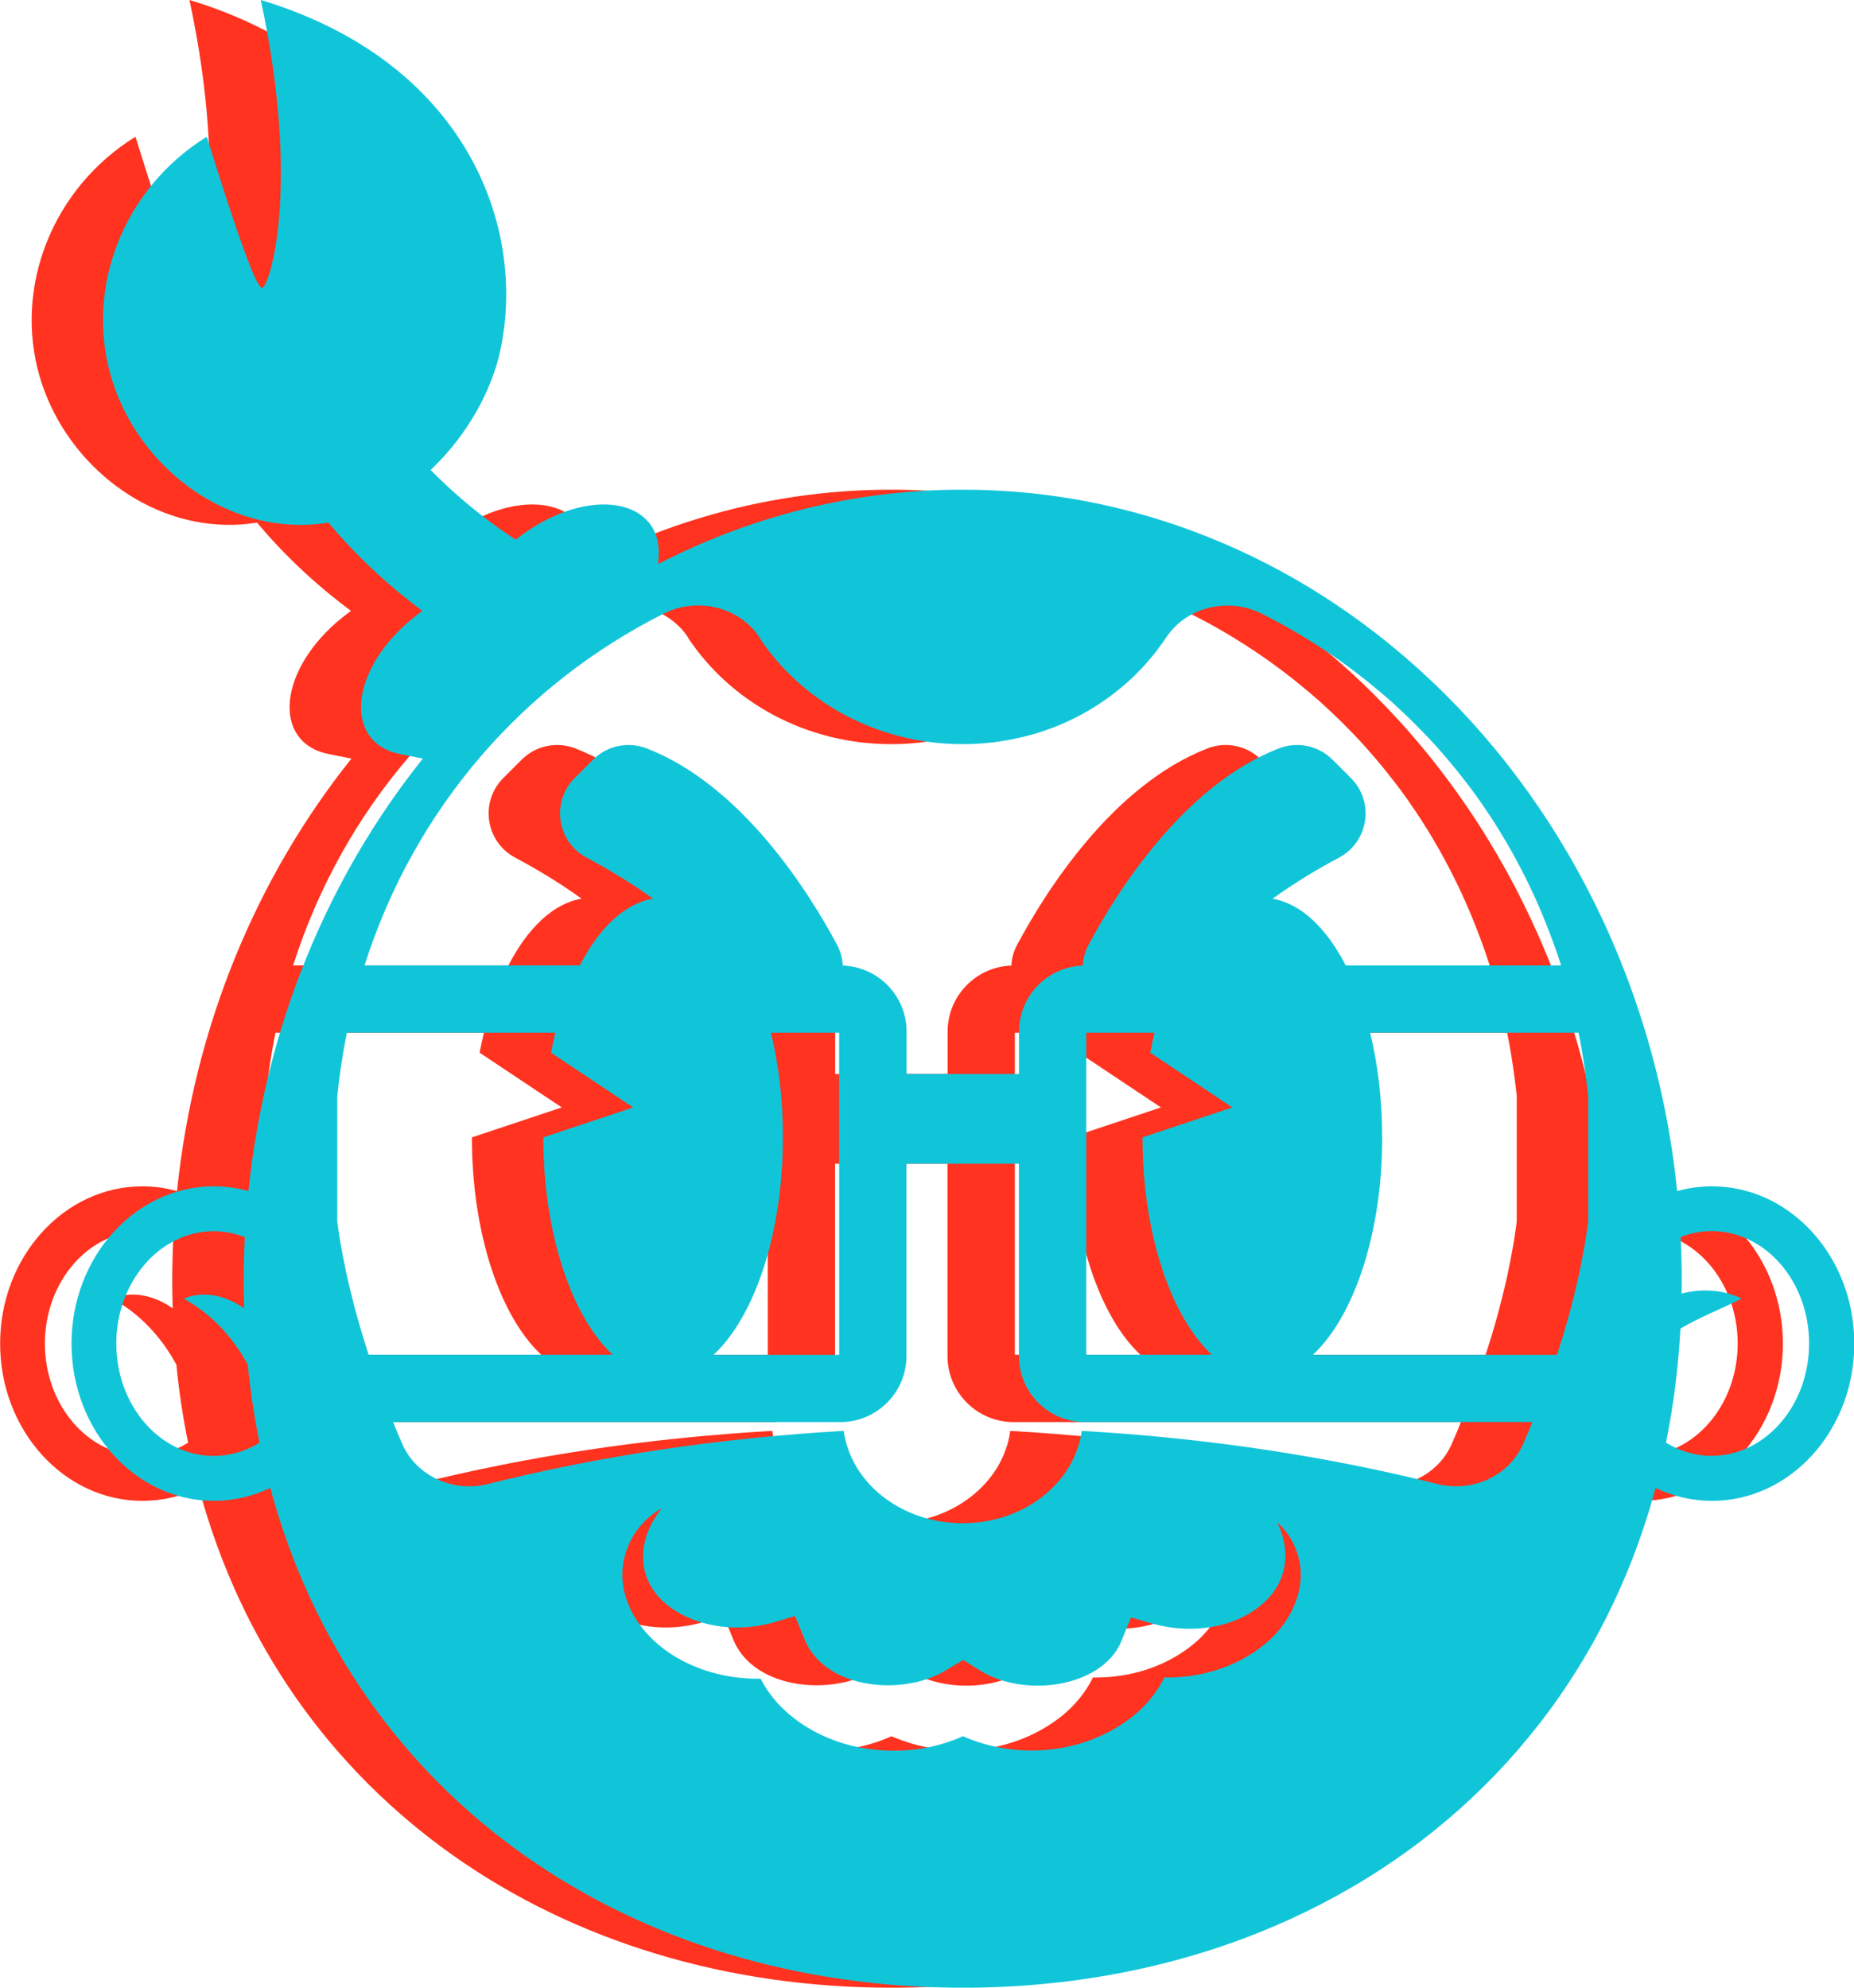 <?xml version="1.0" encoding="UTF-8"?><svg xmlns="http://www.w3.org/2000/svg" viewBox="0 0 297.29 318.76"><defs><style>.cls-1{mix-blend-mode:multiply;}.cls-2{isolation:isolate;}.cls-3{fill:#11c5d9;}.cls-3,.cls-4{stroke-width:0px;}.cls-4{fill:#ff331f;}</style></defs><g class="cls-2"><g id="Camada_2"><g id="Camada_1-2"><g class="cls-1"><path class="cls-4" d="m263.03,190.25c-1.91,0-3.77.27-5.55.76-.17-1.64-.36-3.27-.58-4.88-.58-4.2-1.35-8.33-2.3-12.39-1.18-5.07-2.65-10.01-4.37-14.82-.34-.96-.7-1.92-1.06-2.86-1.09-2.85-2.28-5.64-3.55-8.38-.85-1.82-1.74-3.62-2.66-5.39-1.85-3.54-3.85-6.98-6-10.3-1.07-1.66-2.18-3.29-3.32-4.89-1.71-2.4-3.5-4.73-5.36-6.98-1.24-1.5-2.51-2.97-3.82-4.41-2.61-2.87-5.34-5.6-8.19-8.19-1.42-1.29-2.88-2.55-4.36-3.77-1.48-1.22-2.99-2.4-4.52-3.54-.77-.57-1.54-1.13-2.32-1.68-1.56-1.1-3.14-2.16-4.75-3.18-5.63-3.57-11.57-6.62-17.75-9.11-1.77-.71-3.55-1.38-5.36-2-10.83-3.71-22.35-5.71-34.29-5.71-17.47,0-34.02,4.28-48.85,11.93l.08-1.02c.72-9.48-11.04-11.58-21.84-3.7-.18.13-.36.27-.54.4l-.53.41c-2.81-1.83-5.94-4.14-9.24-7.03-12.5-10.97-17.02-21.17-17.49-22.3l-2.39-5.69-11.23,14.55.63,1.84c.67,1.94,4.66,12.24,17.5,24.05,2.5,2.3,4.94,4.28,7.26,5.99l-.71.54c-.18.14-.36.27-.53.41-10.47,8.31-11.58,20.21-2.25,22.04l3.57.7c-15.16,18.95-25.25,42.92-27.97,69.36-1.78-.49-3.64-.76-5.55-.76-12.58,0-22.82,11.31-22.82,25.22s10.24,25.22,22.82,25.22c3.21,0,6.27-.74,9.05-2.07,13.56,50.3,58.15,80.15,111.06,80.15,16.92,0,32.98-3.05,47.45-8.84,1.7-.68,3.38-1.4,5.04-2.16,3.31-1.51,6.54-3.18,9.66-4.99,3.9-2.26,7.64-4.75,11.2-7.46,5.69-4.34,10.93-9.24,15.63-14.67,2.35-2.72,4.57-5.56,6.64-8.54.52-.74,1.03-1.5,1.53-2.26,3.5-5.32,6.55-11.04,9.1-17.12,1.46-3.48,2.75-7.07,3.88-10.79.33-1.1.64-2.2.94-3.32,2.78,1.33,5.83,2.07,9.05,2.07,12.58,0,22.82-11.31,22.82-25.22s-10.24-25.22-22.82-25.22Zm-100.3-24.63h10.95c-.25,1.04-.49,2.11-.69,3.2l13.17,8.78-14.41,4.8c0,15.45,4.56,28.76,11.13,34.87h-20.15v-51.66Zm47.45,16.79c0-6.02-.69-11.72-1.93-16.79h33.42c.05.24.1.48.14.72.04.22.09.44.13.65.1.52.19,1.05.28,1.57.02.1.04.2.05.3.11.63.21,1.26.3,1.89.03.19.05.37.08.56.07.45.13.9.19,1.35.03.24.06.49.09.73.05.4.1.79.15,1.19.03.26.06.53.09.8.01.13.03.26.04.38v20.13c-.04.28-.07.56-.11.84-.02.14-.04.28-.06.42-.06.43-.13.86-.19,1.29,0,0,0,.01,0,.02-.07.44-.14.88-.22,1.32-.02.14-.05.29-.08.43-.05.3-.11.61-.17.92-.03.16-.06.32-.09.47-.06.31-.12.62-.18.93-.03.14-.06.28-.08.42-.09.43-.18.86-.27,1.3,0,.01,0,.02,0,.04-.1.44-.2.89-.3,1.33-.03.14-.07.28-.1.42-.07.31-.15.62-.22.93-.04.16-.08.31-.11.47-.08.31-.15.62-.23.93-.04.14-.07.28-.11.42-.11.43-.22.87-.34,1.3,0,.01,0,.02,0,.03-.12.44-.24.89-.37,1.33-.04.13-.07.26-.11.39-.09.32-.18.63-.27.95-.04.15-.09.29-.13.44-.09.32-.19.63-.28.94-.04.13-.08.26-.12.39-.27.88-.54,1.75-.82,2.61-.01.04-.02.07-.04.11h-39.15c6.57-6.11,11.13-19.42,11.13-34.87Zm-99.89-80.19c6.78,10.28,18.85,17.12,32.63,17.12h0c.49,0,.98-.01,1.47-.03.15,0,.31-.01.46-.02.34-.02.68-.04,1.02-.06.17-.01.34-.02.51-.04.34-.03.68-.06,1.03-.1.14-.02.29-.03.43-.05.48-.06.95-.12,1.42-.2.05,0,.1-.02.15-.03.42-.07.84-.14,1.26-.22.15-.03.3-.06.45-.09.32-.07.64-.13.96-.21.16-.04.32-.07.48-.11.33-.08.66-.17.99-.25.13-.03.26-.07.39-.1.45-.13.9-.26,1.34-.4.07-.02.15-.05.22-.07.37-.12.74-.25,1.1-.38.15-.05.29-.11.43-.16.3-.11.59-.22.89-.34.15-.06.3-.12.44-.18.31-.13.62-.26.93-.4.11-.05.23-.1.34-.15.41-.19.83-.39,1.23-.59.09-.04.17-.09.26-.13.32-.16.64-.33.95-.5.13-.07.27-.15.4-.22.27-.15.54-.31.81-.47.13-.08.27-.16.4-.24.29-.18.59-.36.88-.55.09-.06.19-.12.28-.18.38-.25.75-.5,1.11-.76.09-.06.18-.13.27-.2.28-.2.55-.4.82-.61.12-.09.24-.19.36-.28.24-.19.48-.38.72-.58.12-.1.23-.19.35-.29.27-.23.54-.46.81-.7.07-.06.14-.12.21-.18.33-.3.65-.6.97-.91.09-.08.17-.17.25-.25.23-.23.46-.46.69-.7.11-.11.21-.22.31-.33.21-.22.42-.45.62-.68.1-.11.19-.22.29-.33.25-.28.49-.57.73-.86.04-.05.09-.1.13-.16.28-.34.55-.69.81-1.05.07-.1.15-.2.22-.3.19-.26.38-.52.56-.78.09-.12.17-.25.26-.37.07-.11.15-.21.22-.32,3.2-4.85,9.86-6.5,15.22-3.86.16.08.33.16.49.24.22.11.44.22.66.34.3.16.61.32.91.48.22.11.43.23.65.35.31.17.61.33.92.5.21.12.41.23.62.35.32.18.64.37.96.55.18.11.37.21.55.32.38.23.77.46,1.15.69.12.07.23.14.35.21.5.3.99.61,1.48.93.12.08.25.16.37.24.36.24.73.47,1.09.71.18.12.36.24.53.36.3.21.61.41.91.62.19.13.38.27.58.4.28.2.57.4.85.6.2.14.39.28.58.43.28.2.55.41.83.61.19.15.39.29.58.44.27.21.55.42.82.63.19.15.38.29.57.44.28.22.55.44.82.66.18.14.36.29.53.43.29.24.59.49.88.73.15.13.3.25.46.38.38.33.76.65,1.14.98.06.05.12.1.18.15.43.38.87.77,1.29,1.17.13.11.25.23.37.35.3.28.6.56.9.84.16.15.31.3.47.45.26.25.52.5.78.76.17.17.33.33.5.5.24.24.49.49.73.74.17.17.34.35.51.52.24.25.47.49.71.74.17.18.33.35.5.53.23.25.47.51.7.77.16.18.32.35.48.53.24.27.47.54.71.81.15.17.3.34.44.51.26.3.51.6.77.91.12.14.24.28.36.43.37.45.74.9,1.1,1.36,0,0,.01.02.02.03.36.45.71.9,1.06,1.35.12.15.23.31.35.46.24.31.47.63.71.94.13.18.27.37.4.55.21.29.42.58.63.88.14.2.28.39.41.59.2.28.4.57.59.86.14.2.28.41.41.61.19.29.38.57.57.86.13.21.27.41.4.62.19.3.38.59.56.89.13.2.25.41.38.61.19.31.38.63.57.95.11.19.23.38.34.57.21.36.42.72.63,1.09.09.15.17.3.26.45.29.52.58,1.03.86,1.56.05.09.09.18.14.27.23.43.47.87.69,1.31.09.18.19.37.28.55.18.35.35.7.53,1.05.1.21.21.42.31.64.16.33.32.65.47.98.11.22.21.45.31.67.15.32.3.64.44.97.1.23.21.46.31.69.14.32.28.65.42.98.1.23.2.46.29.69.14.33.28.67.41,1.01.09.23.18.45.27.68.14.36.28.72.42,1.08.08.21.16.41.24.62.16.43.32.87.48,1.3.05.14.1.28.15.41.2.58.4,1.15.6,1.73.05.14.09.29.14.44.09.28.18.56.27.83h-34.53c-3.09-6-7.19-9.93-11.74-10.7,3.66-2.64,7.39-4.85,10.66-6.59,4.76-2.53,5.72-8.95,1.9-12.77l-2.94-2.94c-2.26-2.26-5.64-2.96-8.62-1.8-15.15,5.91-25.8,22.72-30.49,31.46-.57,1.06-.88,2.21-.94,3.36-5.67.2-10.22,4.87-10.22,10.58v6.81h-18.03v-6.81c0-5.72-4.55-10.38-10.22-10.58-.07-1.15-.37-2.3-.94-3.36-4.69-8.74-15.33-25.55-30.49-31.46-2.98-1.16-6.36-.46-8.62,1.8l-2.94,2.94c-3.82,3.82-2.86,10.24,1.9,12.77,3.26,1.74,6.99,3.94,10.65,6.58-4.55.77-8.64,4.71-11.73,10.7h-34.53c8.06-25.26,25.44-45.08,48.01-56.43,5.37-2.7,12.09-1.06,15.31,3.82Zm-67.66,93.66v-20.1c.36-3.46.87-6.85,1.54-10.16h33.43c-.25,1.04-.49,2.11-.69,3.2l13.17,8.78-14.41,4.8c0,15.45,4.56,28.76,11.13,34.87h-39.14c-2.25-6.94-4.12-14.36-5.03-21.4Zm71.47-13.47c0-6.02-.69-11.72-1.93-16.79h10.94v51.66h-20.15c6.57-6.11,11.13-19.42,11.13-34.87Zm-91.28,51.08c-8.61,0-15.62-8.08-15.62-18.02s7.01-18.02,15.62-18.02c1.74,0,3.42.34,4.98.95-.12,2.34-.18,4.69-.18,7.06,0,1.47.03,2.92.08,4.36-2.84-2-6.45-2.94-9.68-1.55,3.61,1.99,6.5,4.78,8.76,8.1.54.79,1.03,1.62,1.5,2.47.42,4.3,1.06,8.47,1.88,12.53-2.19,1.35-4.69,2.12-7.34,2.12Zm169.31,29.52c-4.56,4.14-10.75,6.11-16.87,6.01-1.19,2.4-2.94,4.51-4.98,6.16-7.67,6.11-18.45,7.15-27.32,3.26-4.79,2.15-10.05,2.75-15.24,2.02-6.88-.94-13.98-4.9-17.2-11.25-4.74.09-9.48-1.05-13.58-3.46-3.46-2.07-6.48-5.15-7.84-9.03-2.1-5.7.38-11.96,5.58-14.83-4.28,5.2-4.17,11.93,1.43,15.94,4.66,3.3,11.07,3.91,16.44,2.37l3.49-1.04,1.7,4.15c3.53,7.71,15.8,8.66,22.42,4.59l2.84-1.69,2.7,1.69c3.64,2.26,8.55,2.89,12.81,2.11,3.96-.71,8.15-2.84,9.78-6.65l1.62-3.98,3.37.98c6.31,1.8,14.05.85,18.71-4.11,3.03-3.26,3.49-7.88,1.34-12.12,2.39,2.06,3.85,5.34,3.79,8.55-.04,3.95-2.13,7.66-4.98,10.32Zm41.73-33.96c-.04.09-.07.18-.11.27-.13.32-.26.63-.4.94-.03.06-.05.12-.08.18-.16.38-.32.75-.48,1.12-2.22,5.1-8.11,7.84-13.75,6.43-17.67-4.44-36.87-7.37-57.04-8.52-1.13,8.34-9.24,14.81-19.08,14.81s-17.94-6.47-19.08-14.81c-20.17,1.15-39.37,4.08-57.04,8.52-5.64,1.42-11.53-1.33-13.75-6.43-.49-1.12-.98-2.3-1.46-3.5h71.71c5.85,0,10.6-4.76,10.6-10.6v-30.83h18.03v30.83c0,5.85,4.76,10.6,10.6,10.6h71.72s0,.02-.01.04c-.13.32-.26.63-.39.95Zm29.17,4.43c-2.65,0-5.15-.77-7.34-2.12,1.19-5.85,1.97-11.95,2.32-18.29,3.07-1.84,6.62-3.18,9.82-4.82-3.01-1.45-6.45-1.65-9.64-.79,0-.67.03-1.34.03-2.02,0-1.1-.01-2.19-.04-3.28-.03-1.27-.08-2.53-.14-3.78,1.57-.61,3.24-.95,4.98-.95,8.61,0,15.62,8.08,15.62,18.02s-7.01,18.02-15.62,18.02Z"/><g class="cls-1"><path class="cls-4" d="m36.32,84.17c-13.67-.21-26.08-10.43-29.97-23.82-4.15-14.31,2.05-30.17,15.37-38.42,5.08,16.38,8.04,24.46,8.9,24.24,1.15-.29,6.23-15.93-.24-46.17,32.77,9.88,42.71,36.21,38.4,56.23-2.71,12.61-15.31,28.21-32.47,27.94Z"/></g></g><g class="cls-1"><path class="cls-3" d="m274.48,190.25c-1.91,0-3.77.27-5.55.76-.17-1.64-.36-3.27-.58-4.88-.58-4.2-1.35-8.33-2.3-12.39-1.18-5.07-2.65-10.01-4.37-14.82-.34-.96-.7-1.92-1.06-2.86-1.09-2.85-2.28-5.64-3.55-8.38-.85-1.82-1.74-3.62-2.66-5.39-1.85-3.54-3.85-6.98-6-10.3-1.07-1.66-2.18-3.29-3.32-4.89-1.71-2.4-3.5-4.73-5.36-6.98-1.24-1.5-2.51-2.97-3.82-4.41-2.61-2.87-5.34-5.6-8.19-8.19-1.42-1.29-2.88-2.55-4.36-3.77-1.48-1.22-2.99-2.4-4.52-3.54-.77-.57-1.54-1.13-2.32-1.68-1.56-1.1-3.14-2.16-4.75-3.18-5.63-3.57-11.57-6.62-17.75-9.11-1.77-.71-3.55-1.38-5.36-2-10.83-3.71-22.35-5.71-34.29-5.71-17.47,0-34.02,4.28-48.85,11.93l.08-1.02c.72-9.48-11.04-11.58-21.84-3.7-.18.13-.36.27-.54.4l-.53.41c-2.81-1.83-5.94-4.14-9.24-7.03-12.5-10.97-17.02-21.17-17.49-22.3l-2.39-5.69-11.23,14.55.63,1.84c.67,1.94,4.66,12.24,17.5,24.05,2.5,2.3,4.94,4.28,7.26,5.99l-.71.54c-.18.14-.36.27-.53.41-10.47,8.31-11.58,20.21-2.25,22.04l3.57.7c-15.16,18.95-25.25,42.92-27.97,69.36-1.78-.49-3.64-.76-5.55-.76-12.58,0-22.82,11.31-22.82,25.22s10.24,25.22,22.82,25.22c3.21,0,6.27-.74,9.05-2.07,13.56,50.3,58.15,80.15,111.06,80.15,16.92,0,32.98-3.05,47.45-8.84,1.7-.68,3.38-1.4,5.04-2.16,3.31-1.51,6.54-3.18,9.66-4.99,3.9-2.26,7.64-4.75,11.2-7.46,5.69-4.34,10.93-9.24,15.63-14.67,2.35-2.72,4.57-5.56,6.64-8.54.52-.74,1.03-1.5,1.53-2.26,3.5-5.32,6.55-11.04,9.1-17.12,1.46-3.48,2.75-7.07,3.88-10.79.33-1.1.64-2.2.94-3.32,2.78,1.33,5.83,2.07,9.05,2.07,12.58,0,22.82-11.31,22.82-25.22s-10.24-25.22-22.82-25.22Zm-100.3-24.63h10.95c-.25,1.04-.49,2.11-.69,3.2l13.17,8.78-14.41,4.8c0,15.45,4.56,28.76,11.13,34.87h-20.15v-51.66Zm47.45,16.79c0-6.02-.69-11.72-1.93-16.79h33.42c.05.24.1.48.14.72.04.22.09.44.13.65.1.52.19,1.05.28,1.57.02.1.04.2.05.3.11.63.21,1.26.3,1.89.03.19.05.37.08.56.07.45.13.9.19,1.35.03.24.06.49.09.73.05.4.1.79.15,1.19.03.26.06.53.09.8.01.13.03.26.04.38v20.13c-.04.28-.07.56-.11.84-.02.14-.04.28-.06.42-.06.43-.13.86-.19,1.29,0,0,0,.01,0,.02-.07.44-.14.88-.22,1.32-.02.14-.05.29-.08.43-.05.3-.11.61-.17.92-.03.16-.06.32-.09.47-.06.31-.12.62-.18.93-.03.14-.06.28-.08.42-.09.43-.18.86-.27,1.3,0,.01,0,.02,0,.04-.1.44-.2.89-.3,1.33-.03.14-.07.28-.1.42-.07.31-.15.62-.22.93-.04.16-.08.31-.11.47-.08.31-.15.62-.23.93-.04.14-.07.28-.11.42-.11.43-.22.87-.34,1.3,0,.01,0,.02,0,.03-.12.44-.24.89-.37,1.33-.04.13-.07.26-.11.39-.09.32-.18.63-.27.95-.04.15-.09.29-.13.44-.09.32-.19.63-.28.94-.04.13-.08.26-.12.39-.27.88-.54,1.75-.82,2.61-.01.04-.02.07-.04.11h-39.15c6.57-6.11,11.13-19.42,11.13-34.87Zm-99.89-80.19c6.78,10.28,18.85,17.12,32.63,17.12h0c.49,0,.98-.01,1.47-.03.15,0,.31-.01.46-.02.34-.02.68-.04,1.02-.06.17-.01.34-.02.51-.04.34-.03.68-.06,1.03-.1.14-.02.29-.03.43-.05.48-.06.95-.12,1.42-.2.05,0,.1-.02.15-.03.42-.07.84-.14,1.26-.22.15-.03.3-.06.45-.09.32-.07.64-.13.96-.21.16-.04.32-.07.48-.11.33-.08.66-.17.99-.25.13-.03.26-.07.39-.1.45-.13.9-.26,1.34-.4.07-.02.15-.05.22-.07.37-.12.74-.25,1.1-.38.15-.05.29-.11.43-.16.3-.11.59-.22.89-.34.15-.06.3-.12.44-.18.31-.13.62-.26.93-.4.11-.05.23-.1.34-.15.41-.19.83-.39,1.23-.59.09-.04.17-.09.26-.13.32-.16.64-.33.95-.5.13-.07.27-.15.4-.22.27-.15.54-.31.81-.47.13-.08.27-.16.4-.24.29-.18.59-.36.88-.55.09-.06.19-.12.28-.18.38-.25.75-.5,1.11-.76.09-.06.18-.13.27-.2.28-.2.55-.4.82-.61.12-.09.24-.19.36-.28.24-.19.48-.38.72-.58.12-.1.23-.19.35-.29.27-.23.54-.46.81-.7.07-.06.14-.12.21-.18.33-.3.65-.6.97-.91.09-.08.17-.17.25-.25.23-.23.46-.46.69-.7.11-.11.21-.22.31-.33.21-.22.42-.45.62-.68.1-.11.19-.22.29-.33.25-.28.49-.57.73-.86.04-.05.09-.1.13-.16.28-.34.55-.69.81-1.05.07-.1.15-.2.22-.3.19-.26.38-.52.56-.78.09-.12.17-.25.26-.37.07-.11.15-.21.22-.32,3.2-4.85,9.86-6.5,15.22-3.86.16.08.33.16.49.24.22.11.44.22.66.34.3.16.61.32.91.48.22.11.43.23.65.35.31.17.61.33.92.5.21.12.41.23.62.35.32.18.64.37.96.55.18.11.37.21.55.32.38.23.77.46,1.15.69.12.07.23.14.35.21.5.3.99.61,1.48.93.12.08.25.16.37.24.36.24.73.47,1.09.71.18.12.36.24.53.36.3.21.61.41.91.62.19.13.38.27.58.4.28.2.57.4.85.6.2.14.39.28.58.43.28.2.55.41.83.61.19.15.39.29.58.44.27.21.55.42.82.63.19.15.38.29.57.44.28.22.55.44.82.66.18.14.36.29.53.43.29.24.59.49.88.73.15.13.3.25.46.38.38.33.76.65,1.14.98.06.05.12.1.18.15.43.38.87.77,1.29,1.17.13.11.25.23.37.35.3.28.6.56.9.84.16.15.31.3.47.45.26.25.52.5.78.76.17.17.33.33.5.5.24.24.49.49.73.74.17.17.34.35.51.52.24.25.47.49.71.74.17.18.33.35.5.53.23.25.47.51.7.77.16.18.32.35.48.53.24.27.47.54.71.81.15.17.3.34.44.51.26.3.51.6.77.91.12.14.24.28.36.43.37.45.74.9,1.1,1.36,0,0,.01.02.02.03.36.45.71.9,1.06,1.35.12.15.23.31.35.46.24.31.47.63.71.94.13.18.27.37.4.55.21.29.42.58.63.88.14.2.28.39.41.59.2.28.4.57.59.86.14.2.28.41.41.61.19.29.38.57.57.86.13.21.27.41.4.62.19.3.38.59.56.89.13.2.25.41.38.61.19.31.38.63.57.95.11.19.23.38.34.57.21.36.42.72.63,1.09.09.15.17.3.26.45.29.52.58,1.03.86,1.56.05.09.09.18.14.27.23.43.47.87.69,1.31.09.18.19.37.28.55.18.35.35.7.53,1.05.1.21.21.42.31.64.16.33.32.65.47.98.11.22.21.45.31.67.15.32.3.64.44.97.1.23.21.46.31.69.14.32.28.65.42.98.1.23.2.46.29.69.14.33.28.67.41,1.01.09.23.18.45.27.68.14.36.28.72.42,1.08.08.21.16.41.24.62.16.43.32.87.48,1.3.05.14.1.28.15.41.2.58.4,1.15.6,1.73.05.14.09.29.14.44.09.28.18.56.27.83h-34.53c-3.09-6-7.19-9.93-11.74-10.7,3.66-2.64,7.39-4.85,10.66-6.59,4.76-2.53,5.72-8.95,1.9-12.77l-2.94-2.94c-2.26-2.26-5.64-2.96-8.62-1.8-15.15,5.91-25.8,22.72-30.49,31.46-.57,1.06-.88,2.21-.94,3.36-5.67.2-10.22,4.87-10.22,10.58v6.81h-18.03v-6.81c0-5.72-4.55-10.38-10.22-10.58-.07-1.15-.37-2.3-.94-3.36-4.69-8.74-15.33-25.55-30.49-31.46-2.98-1.16-6.36-.46-8.62,1.8l-2.94,2.94c-3.82,3.82-2.86,10.24,1.9,12.77,3.26,1.74,6.99,3.94,10.65,6.58-4.55.77-8.64,4.71-11.73,10.7h-34.53c8.06-25.26,25.44-45.08,48.01-56.43,5.37-2.7,12.09-1.06,15.31,3.82Zm-67.66,93.66v-20.1c.36-3.46.87-6.85,1.54-10.16h33.43c-.25,1.04-.49,2.11-.69,3.2l13.17,8.78-14.41,4.8c0,15.45,4.56,28.76,11.13,34.87h-39.14c-2.25-6.94-4.12-14.36-5.03-21.4Zm71.47-13.47c0-6.02-.69-11.72-1.93-16.79h10.94v51.66h-20.15c6.57-6.11,11.13-19.42,11.13-34.87Zm-91.28,51.08c-8.61,0-15.62-8.08-15.62-18.02s7.01-18.02,15.62-18.02c1.74,0,3.42.34,4.98.95-.12,2.34-.18,4.69-.18,7.06,0,1.47.03,2.92.08,4.36-2.84-2-6.45-2.94-9.68-1.55,3.61,1.99,6.5,4.78,8.76,8.1.54.79,1.03,1.62,1.5,2.47.42,4.3,1.06,8.47,1.88,12.53-2.19,1.35-4.69,2.12-7.34,2.12Zm169.31,29.52c-4.56,4.14-10.75,6.11-16.87,6.01-1.19,2.4-2.94,4.51-4.98,6.16-7.67,6.11-18.45,7.15-27.32,3.26-4.79,2.15-10.05,2.75-15.24,2.02-6.88-.94-13.98-4.9-17.2-11.25-4.74.09-9.48-1.05-13.58-3.46-3.46-2.07-6.48-5.15-7.84-9.03-2.1-5.7.38-11.96,5.58-14.83-4.28,5.2-4.17,11.93,1.43,15.94,4.66,3.3,11.07,3.91,16.44,2.37l3.49-1.04,1.7,4.15c3.53,7.71,15.8,8.66,22.42,4.59l2.84-1.69,2.7,1.69c3.64,2.26,8.55,2.89,12.81,2.11,3.96-.71,8.15-2.84,9.78-6.65l1.62-3.98,3.37.98c6.31,1.8,14.05.85,18.71-4.11,3.03-3.26,3.49-7.88,1.34-12.12,2.39,2.06,3.85,5.34,3.79,8.55-.04,3.95-2.13,7.66-4.98,10.32Zm41.73-33.96c-.04.09-.07.18-.11.27-.13.32-.26.63-.4.94-.03.06-.05.12-.08.18-.16.38-.32.75-.48,1.12-2.22,5.1-8.11,7.84-13.75,6.43-17.67-4.44-36.87-7.37-57.04-8.52-1.13,8.34-9.24,14.81-19.08,14.81s-17.94-6.47-19.08-14.81c-20.17,1.15-39.37,4.08-57.04,8.52-5.64,1.42-11.53-1.33-13.75-6.43-.49-1.12-.98-2.3-1.46-3.5h71.71c5.85,0,10.6-4.76,10.6-10.6v-30.83h18.03v30.83c0,5.85,4.76,10.6,10.6,10.6h71.72s0,.02-.01.04c-.13.32-.26.63-.39.95Zm29.17,4.43c-2.65,0-5.15-.77-7.34-2.12,1.19-5.85,1.97-11.95,2.32-18.29,3.07-1.84,6.62-3.18,9.82-4.82-3.01-1.45-6.45-1.65-9.64-.79,0-.67.03-1.34.03-2.02,0-1.1-.01-2.19-.04-3.28-.03-1.27-.08-2.53-.14-3.78,1.57-.61,3.24-.95,4.98-.95,8.61,0,15.62,8.08,15.62,18.02s-7.01,18.02-15.62,18.02Z"/><g class="cls-1"><path class="cls-3" d="m47.76,84.17c-13.67-.21-26.08-10.43-29.97-23.82-4.15-14.31,2.05-30.17,15.37-38.42,5.08,16.38,8.04,24.46,8.9,24.24,1.15-.29,6.23-15.93-.24-46.17,32.77,9.88,42.71,36.21,38.4,56.23-2.71,12.61-15.31,28.21-32.47,27.94Z"/></g></g></g></g></g></svg>